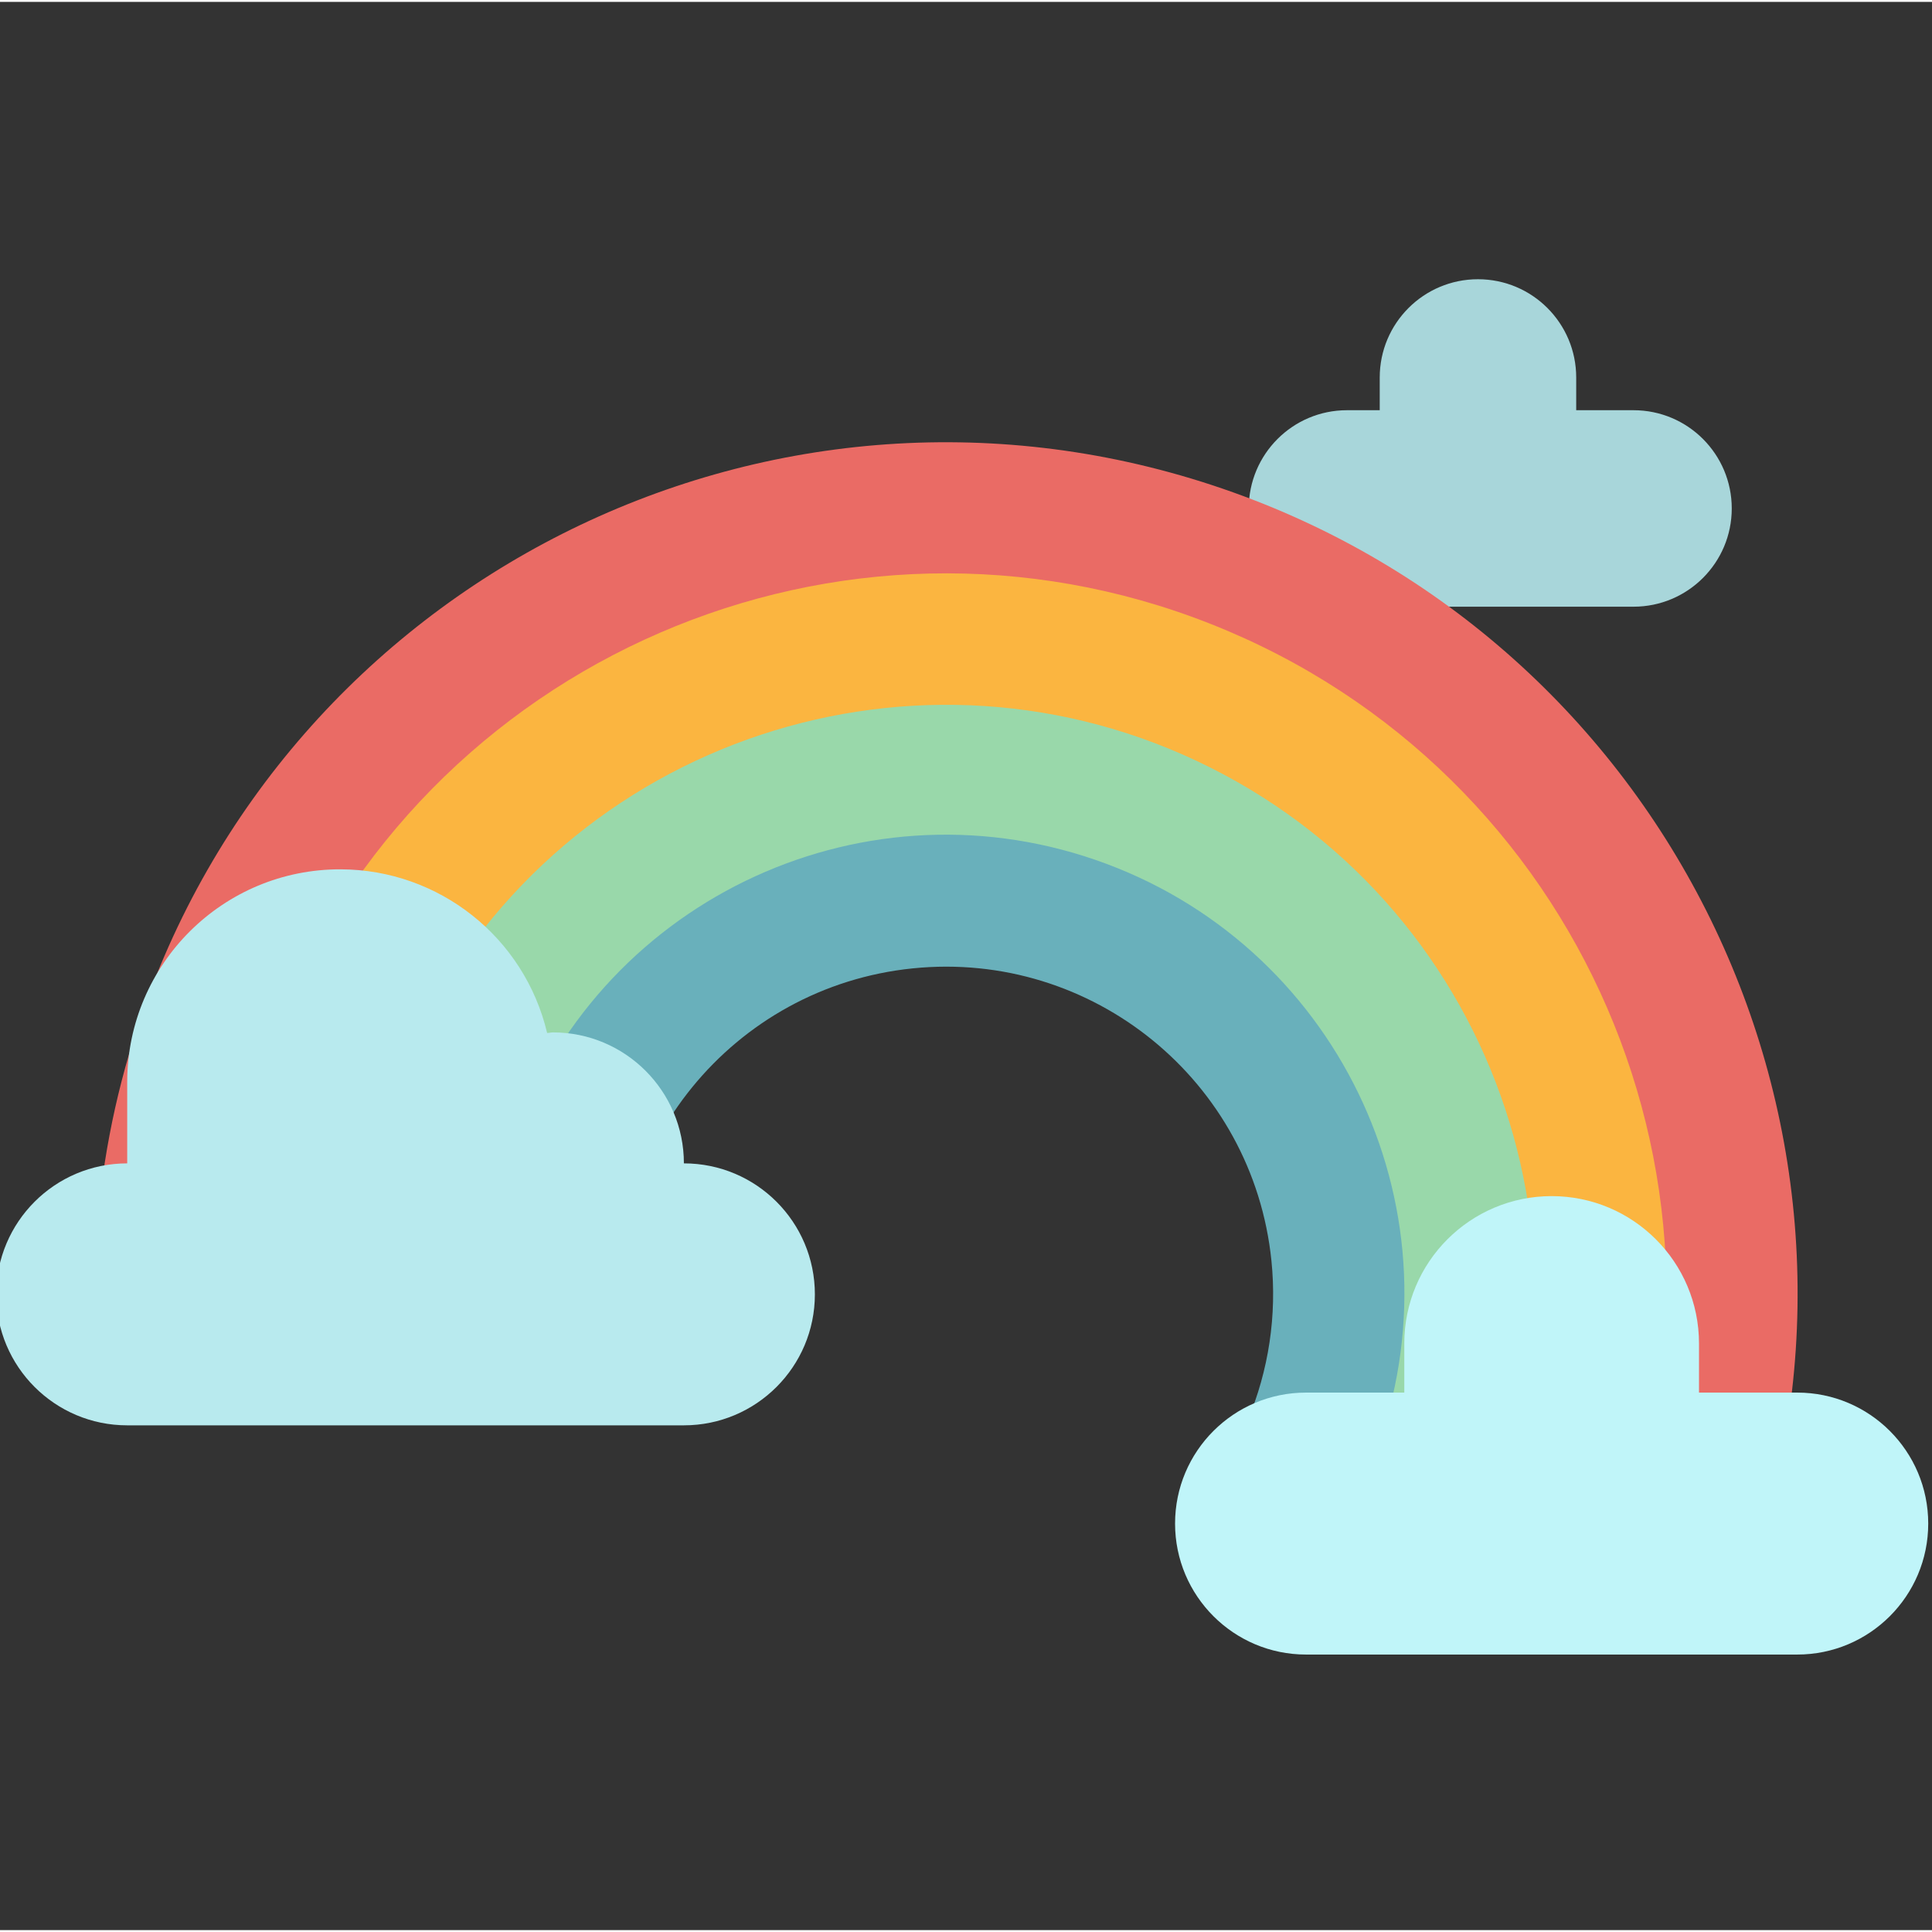 <svg height="511pt" viewBox="1 -73 512 511" width="511pt" xmlns="http://www.w3.org/2000/svg"><rect x="1" y="-73" width="512" height="511" fill="#333333" stroke="none"/><path d="m433.898 35.211h-15.188v-8.676c0-14.379-11.656-26.035-26.031-26.035-14.379 0-26.035 11.656-26.035 26.035v8.676h-8.68c-14.379 0-26.031 11.656-26.031 26.035s11.652 26.035 26.031 26.035h75.934c14.379 0 26.035-11.656 26.035-26.035s-11.656-26.035-26.035-26.035zm0 0" fill="#a8d6da"/><path d="m156.203 252.16 43.391-78.102h156.203l43.391 156.203 66.82 9.684c38.969-118.359-25.391-245.898-143.75-284.867-118.359-38.973-245.902 25.387-284.871 143.746-6.121 18.598-9.801 37.914-10.938 57.457zm0 0" fill="#ea6b65"/><path d="m156.203 252.16v-78.102l112.812-17.355 69.426 34.711 90.762 148.273c38.812-98.035-9.199-208.977-107.234-247.789s-208.973 9.199-247.785 107.234c-7.098 17.922-11.438 36.816-12.875 56.039zm0 0" fill="#fbb540"/><path d="m156.203 252.16 26.035-52.066 69.422-34.711 95.457 43.387 8.68 121.492 35.406 9.164c38.676-77.039 7.578-170.844-69.461-209.52-77.039-38.676-170.844-7.578-209.52 69.461-8.586 17.105-13.957 35.645-15.836 54.695zm0 0" fill="#99d8aa"/><path d="m366.488 308.906c21.918-63.418-11.727-132.594-75.141-154.512-63.418-21.918-132.598 11.723-154.516 75.141-4.441 12.859-6.695 26.375-6.664 39.98 0 2.926.105 5.816.312 8.68h34.922c-4.855-47.648 29.832-90.211 77.48-95.066 47.645-4.855 90.207 29.832 95.062 77.48 1.477 14.469-.711 29.074-6.359 42.473zm0 0" fill="#69b0bb"/><path d="m34.711 234.805v-21.695c.098-31.152 25.43-56.328 56.582-56.23 26.066.082 48.68 18.012 54.703 43.371.516 0 1.008-.156 1.531-.156 19.168 0 34.711 15.539 34.711 34.711 19.168 0 34.711 15.539 34.711 34.711s-15.543 34.711-34.711 34.711h-147.527c-19.168 0-34.711-15.539-34.711-34.711 0-19.168 15.543-34.711 34.711-34.711zm0 0" fill="#b8eaee"/><path d="m477.289 295.551h-26.035v-13.016c0-21.57-17.484-39.051-39.051-39.051s-39.051 17.48-39.051 39.051v13.016h-26.035c-19.168 0-34.711 15.539-34.711 34.711s15.543 34.711 34.711 34.711h130.172c19.168 0 34.711-15.539 34.711-34.711s-15.543-34.711-34.711-34.711zm0 0" fill="#c0f5f9"/></svg>